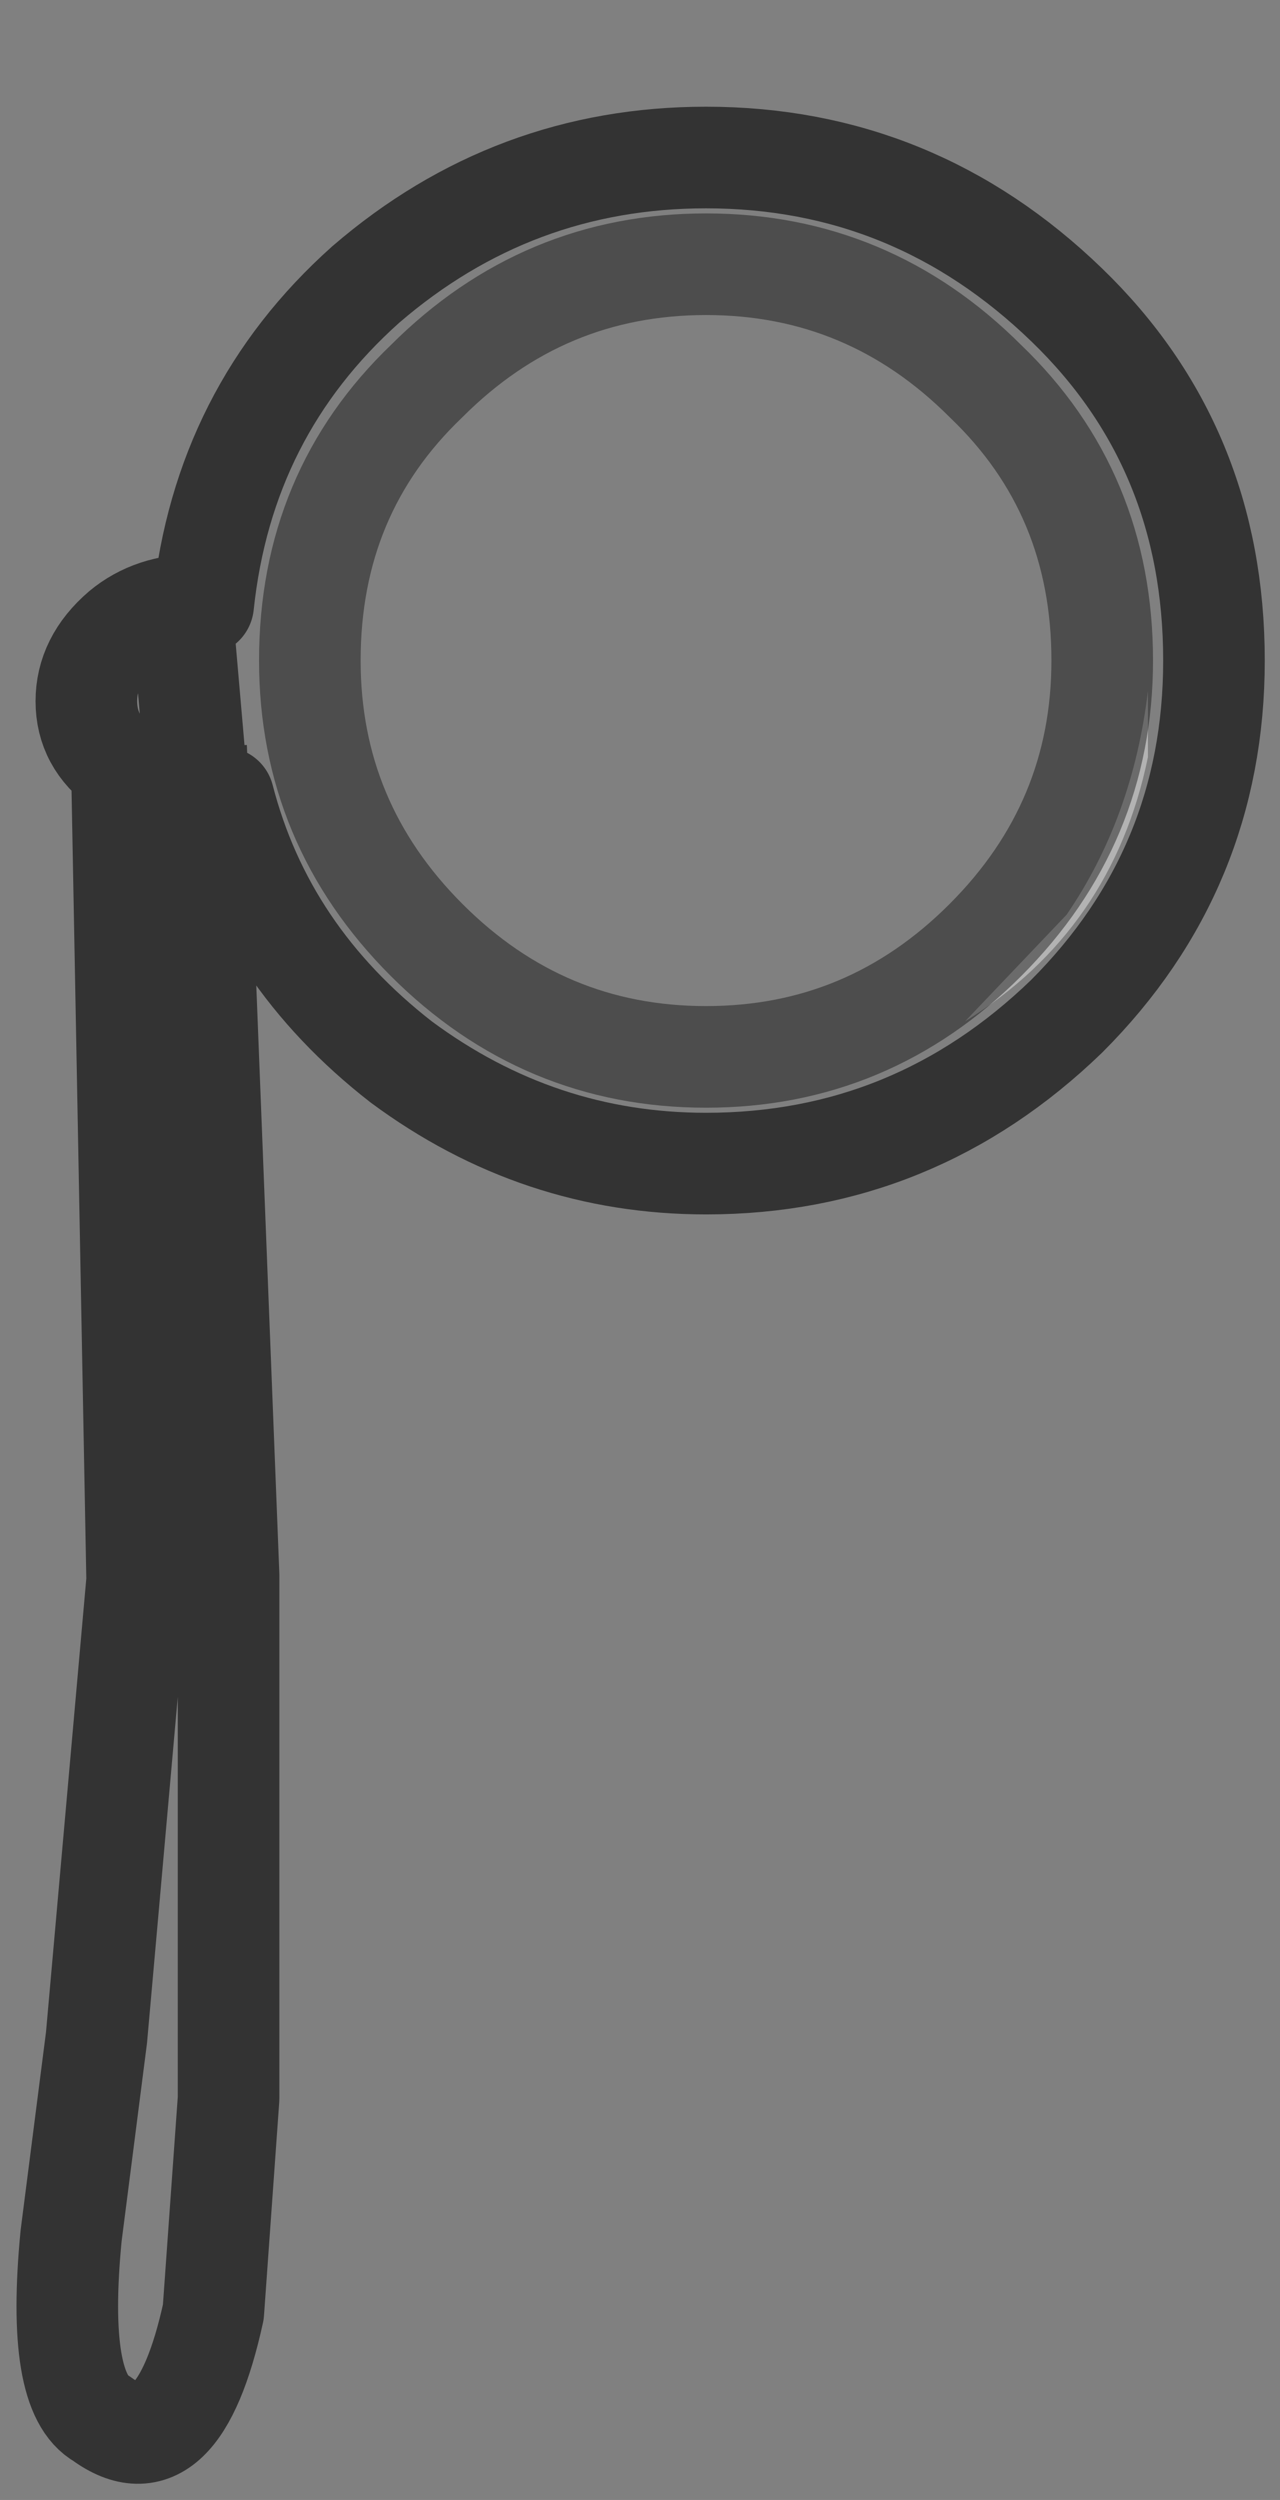 <?xml version="1.0" encoding="UTF-8" standalone="no"?>
<svg xmlns:xlink="http://www.w3.org/1999/xlink" height="24.6px" width="12.6px" xmlns="http://www.w3.org/2000/svg">
  <rect width="100%" height="100%" fill="#808080" stroke="none"/>
  <g transform="matrix(1.0, 0.0, 0.0, 1.0, 0.65, 1.55)">
    <path d="M10.65 5.9 L10.65 5.25 Q10.5 6.5 9.85 7.45 L8.85 8.5 Q10.3 7.6 10.65 5.9 M1.3 6.3 Q0.85 6.3 0.55 6.0 0.2 5.75 0.2 5.35 0.2 4.95 0.55 4.65 0.85 4.4 1.3 4.4 L1.35 4.4 Q1.55 2.5 2.95 1.25 4.4 0.0 6.3 0.0 8.35 0.0 9.85 1.45 11.3 2.85 11.3 4.95 11.3 7.0 9.85 8.45 8.35 9.9 6.3 9.9 4.65 9.9 3.3 8.9 1.95 7.85 1.55 6.3 L1.3 6.3 1.2 5.15 1.3 6.3 M9.05 2.2 Q7.9 1.05 6.3 1.05 4.7 1.05 3.55 2.2 2.4 3.3 2.4 4.95 2.4 6.55 3.55 7.7 4.7 8.85 6.3 8.85 7.9 8.85 9.05 7.7 10.2 6.55 10.2 4.95 10.2 3.3 9.05 2.2" fill="#ffffff" fill-opacity="0.0" fill-rule="evenodd" stroke="none"/>
    <path d="M10.65 5.9 Q10.3 7.6 8.85 8.5 L9.85 7.45 Q10.5 6.5 10.65 5.25 L10.65 5.9" fill="#ffffff" fill-opacity="0.4" fill-rule="evenodd" stroke="none"/>
    <path d="M9.05 2.2 Q10.2 3.3 10.2 4.95 10.2 6.55 9.05 7.7 7.9 8.85 6.3 8.85 4.7 8.85 3.55 7.7 2.4 6.55 2.4 4.95 2.4 3.3 3.55 2.2 4.7 1.05 6.3 1.05 7.9 1.05 9.05 2.2" fill="none" stroke="#000000" stroke-linecap="round" stroke-linejoin="miter-clip" stroke-miterlimit="10.0" stroke-opacity="0.4" stroke-width="1.0"/>
    <path d="M1.3 6.3 L1.55 6.3 Q1.95 7.85 3.3 8.9 4.65 9.9 6.3 9.9 8.35 9.9 9.85 8.45 11.3 7.0 11.3 4.95 11.3 2.85 9.85 1.45 8.35 0.0 6.3 0.0 4.4 0.0 2.95 1.25 1.55 2.5 1.35 4.4 L1.3 4.4 Q0.85 4.4 0.55 4.65 0.2 4.95 0.2 5.35 0.2 5.75 0.55 6.0 0.85 6.3 1.3 6.3 L1.2 5.15 M1.3 6.3 L1.6 13.95 1.6 19.1 1.45 21.2 Q1.1 22.8 0.35 22.25 -0.1 22.0 0.05 20.45 L0.3 18.5 0.7 14.0 0.55 6.0" fill="none" stroke="#000000" stroke-linecap="square" stroke-linejoin="round" stroke-opacity="0.6" stroke-width="1.0"/>
  </g>
</svg>
